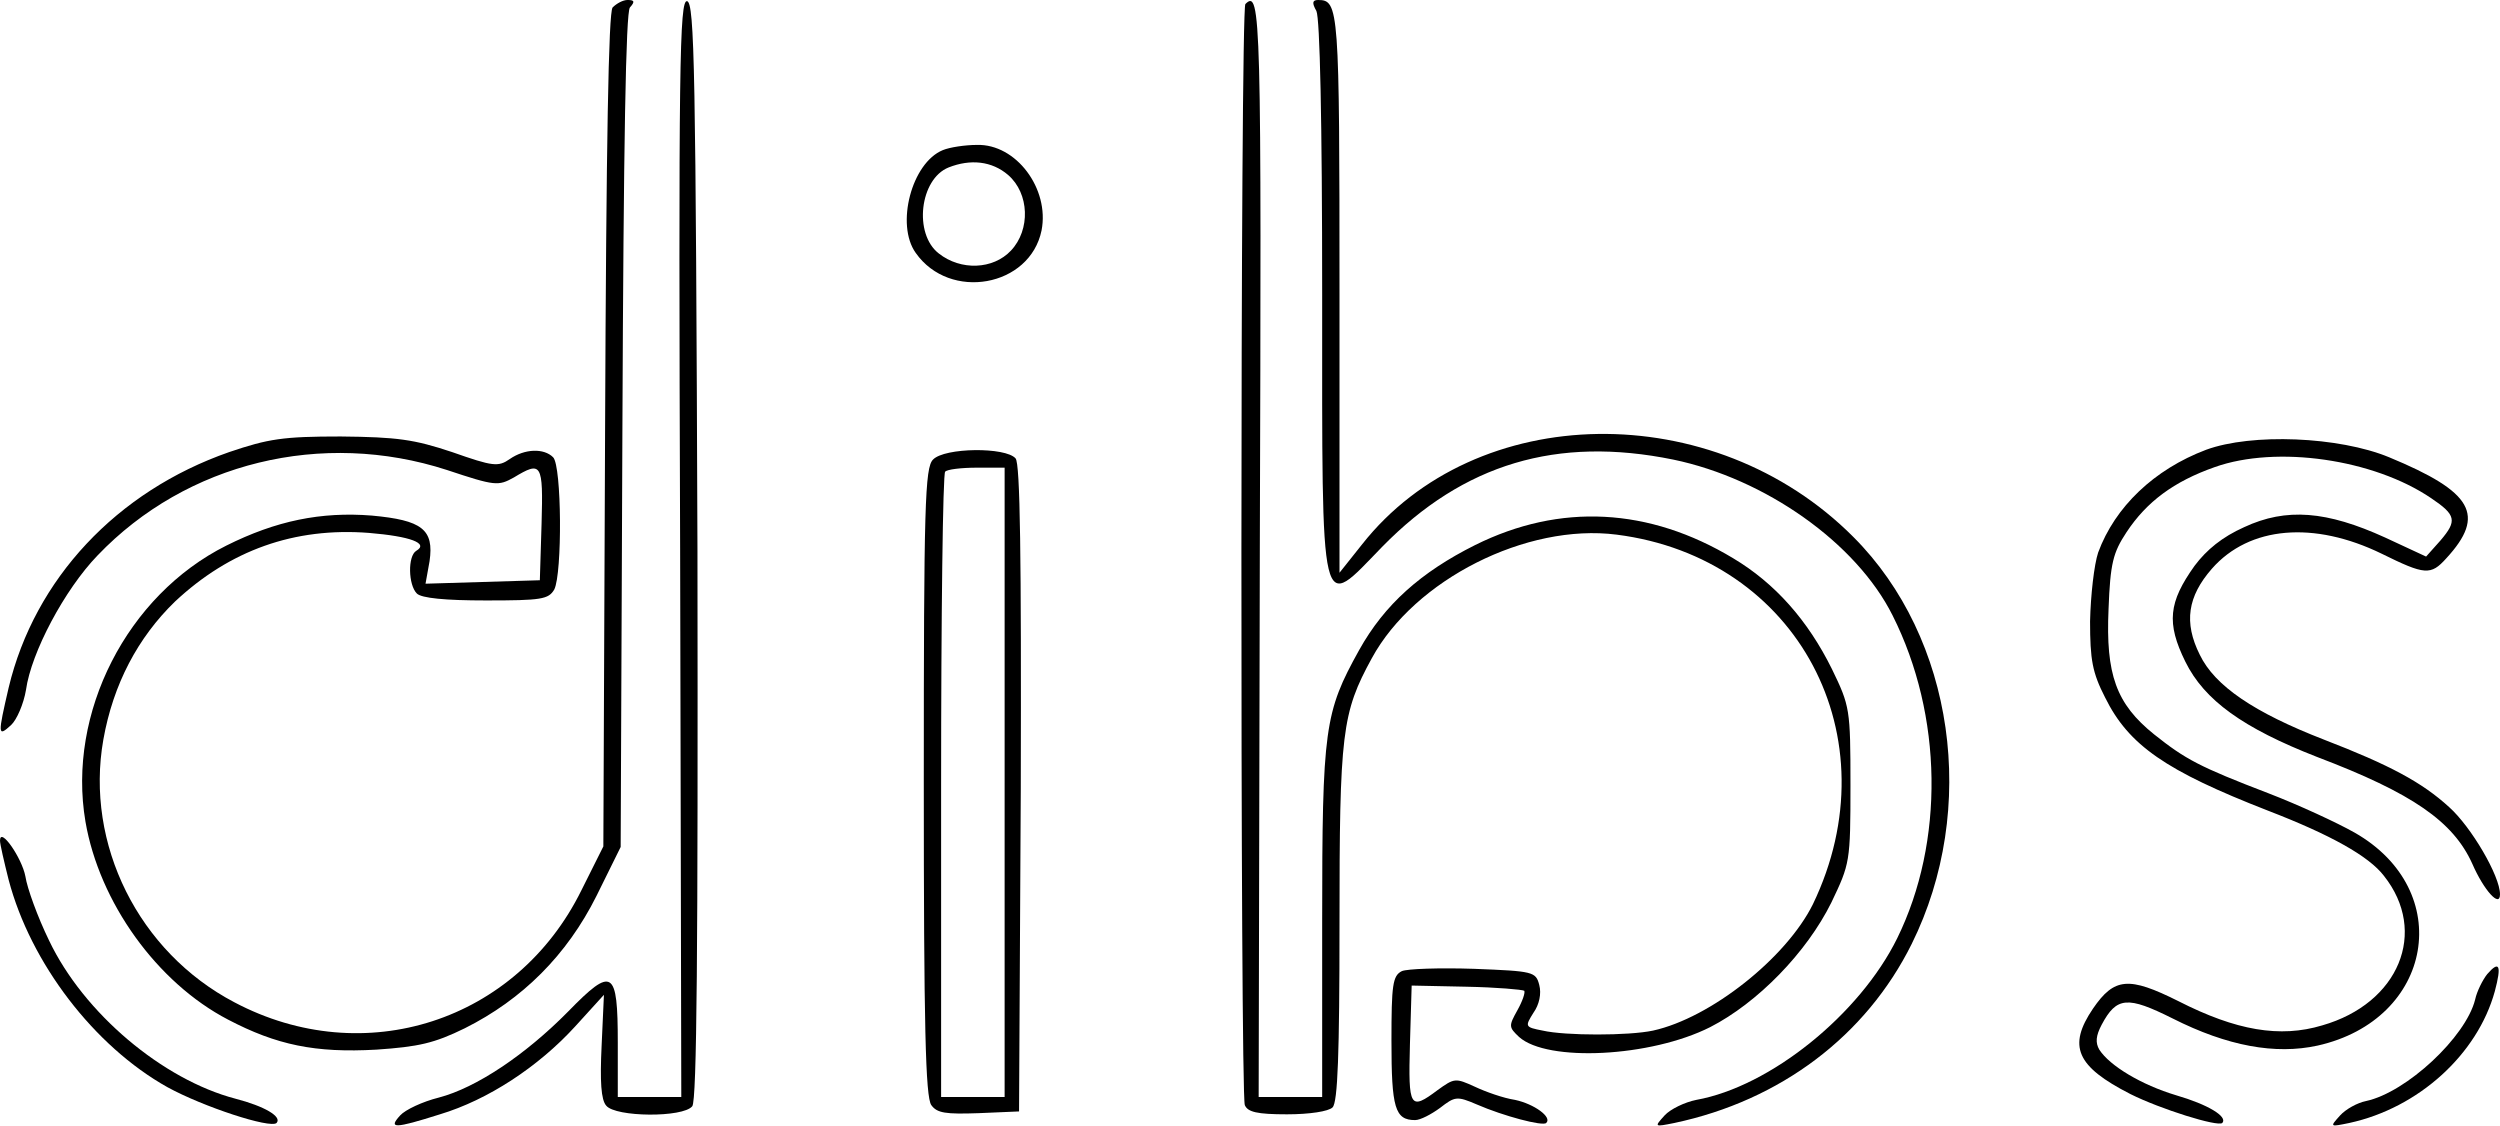 <?xml version="1.0" standalone="no"?>
<!DOCTYPE svg PUBLIC "-//W3C//DTD SVG 20010904//EN"
 "http://www.w3.org/TR/2001/REC-SVG-20010904/DTD/svg10.dtd">
<svg version="1.0" xmlns="http://www.w3.org/2000/svg"
 width="433pt" height="195pt" viewBox="0 0 433 195"
 preserveAspectRatio="xMidYMid meet">
<g transform="translate(0,195) scale(0.1,-0.1)"
fill="#000000" stroke="none">
<path d="M1061 1937 c-7 -9 -11 -230 -13 -733 l-3 -720 -38 -76 c-112 -227
-376 -313 -601 -194 -166 87 -259 274 -227 455 17 96 60 177 124 239 95 89
207 129 336 119 72 -6 104 -18 82 -31 -15 -9 -14 -59 1 -74 8 -8 49 -12 120
-12 96 0 108 2 118 19 14 28 13 214 -2 229 -16 16 -49 15 -75 -3 -20 -14 -29
-13 -100 12 -66 22 -95 26 -193 27 -100 0 -125 -4 -193 -27 -195 -68 -337
-220 -382 -408 -19 -82 -19 -86 4 -65 10 9 22 37 26 61 9 65 67 174 124 233
154 161 389 218 605 148 84 -28 89 -28 116 -13 48 29 51 25 48 -80 l-3 -98
-99 -3 -99 -3 7 39 c8 55 -13 71 -100 79 -88 7 -166 -9 -252 -52 -172 -86
-276 -290 -244 -478 24 -140 124 -279 247 -343 84 -44 151 -58 257 -52 73 5
100 11 153 37 100 50 177 127 228 229 l42 85 3 721 c2 503 6 724 13 733 9 10
8 13 -4 13 -8 0 -19 -6 -26 -13z"/>
<path d="M1178 1000 l2 -950 -55 0 -55 0 0 94 c0 127 -9 133 -86 54 -74 -75
-159 -132 -224 -149 -28 -7 -58 -21 -67 -31 -21 -23 -10 -23 69 2 83 25 170
82 234 152 l50 55 -4 -88 c-3 -62 -1 -94 8 -104 16 -20 133 -21 149 -1 8 10
10 269 9 962 -3 834 -5 949 -18 952 -13 2 -15 -108 -12 -948z"/>
<path d="M2157 1943 c-9 -8 -9 -1886 -1 -1907 5 -12 21 -16 73 -16 39 0 72 5
79 12 9 9 12 93 12 317 0 332 4 366 56 461 74 136 268 234 424 214 314 -40
479 -351 340 -640 -46 -93 -177 -197 -277 -219 -42 -9 -152 -9 -191 0 -31 6
-31 7 -16 31 10 14 14 33 10 48 -6 23 -10 24 -113 28 -60 2 -116 0 -125 -4
-16 -8 -18 -24 -18 -121 0 -116 6 -137 41 -137 9 0 28 10 43 21 26 20 29 21
64 6 46 -20 114 -38 120 -32 11 10 -21 33 -54 40 -20 3 -51 14 -70 23 -33 15
-35 15 -64 -6 -48 -36 -51 -31 -48 79 l3 102 95 -2 c52 -1 97 -5 100 -7 2 -3
-3 -18 -12 -34 -15 -27 -15 -29 3 -46 49 -44 228 -35 331 17 82 42 167 129
210 216 32 67 33 70 33 203 0 132 -1 137 -32 201 -42 85 -99 149 -171 192
-146 88 -300 96 -447 23 -94 -47 -157 -103 -201 -182 -60 -108 -64 -135 -64
-471 l0 -303 -55 0 -55 0 2 950 c3 925 2 970 -25 943z"/>
<path d="M2280 1931 c6 -13 10 -186 10 -492 0 -571 -5 -548 104 -436 141 144
303 192 504 151 159 -33 317 -144 380 -270 87 -173 90 -392 8 -559 -65 -132
-220 -257 -348 -280 -20 -4 -45 -16 -55 -27 -18 -20 -18 -20 17 -13 184 39
332 151 411 310 116 234 74 530 -101 705 -242 243 -654 237 -851 -13 l-39 -49
0 484 c0 494 -1 508 -37 508 -10 0 -11 -5 -3 -19z"/>
<path d="M1633 1690 c-54 -22 -82 -129 -47 -178 59 -84 198 -59 218 39 14 72
-44 150 -112 148 -20 0 -47 -4 -59 -9z m113 -43 c37 -32 39 -95 5 -131 -31
-33 -87 -35 -125 -5 -44 34 -33 129 17 149 38 15 75 11 103 -13z"/>
<path d="M3821 1171 c-90 -34 -158 -99 -187 -178 -7 -21 -13 -74 -14 -119 0
-67 4 -89 26 -132 41 -83 105 -127 282 -196 109 -42 175 -79 201 -113 77 -97
26 -221 -107 -259 -73 -22 -149 -9 -249 42 -86 43 -111 41 -148 -13 -44 -65
-29 -100 65 -148 52 -26 151 -57 159 -50 10 11 -25 32 -80 48 -60 18 -115 51
-133 79 -7 12 -6 24 4 43 26 49 45 50 123 11 95 -48 178 -63 251 -47 201 45
240 269 64 369 -30 17 -97 48 -149 68 -120 46 -144 59 -198 102 -66 53 -84
104 -79 217 3 80 8 98 31 133 35 53 82 88 153 113 107 38 275 14 375 -54 43
-29 45 -39 16 -73 l-25 -28 -71 33 c-101 46 -171 52 -244 18 -38 -17 -65 -39
-86 -67 -45 -63 -49 -99 -16 -166 33 -67 100 -115 228 -165 166 -63 236 -112
269 -185 20 -46 48 -77 48 -53 0 32 -50 117 -88 151 -47 43 -103 73 -217 117
-121 47 -189 93 -215 147 -28 56 -21 101 21 149 65 74 177 83 294 26 75 -37
85 -38 112 -8 69 75 46 115 -99 175 -87 36 -238 42 -317 13z"/>
<path d="M1616 1154 c-14 -14 -16 -78 -16 -558 0 -423 3 -546 13 -560 10 -14
25 -16 82 -14 l70 3 3 559 c1 404 -1 563 -9 572 -17 20 -123 19 -143 -2z m124
-559 l0 -545 -55 0 -55 0 0 538 c0 296 3 542 7 545 3 4 28 7 55 7 l48 0 0
-545z"/>
<path d="M0 494 c0 -6 7 -36 15 -68 38 -144 148 -288 275 -359 62 -34 178 -72
189 -62 10 11 -21 29 -71 42 -126 33 -263 148 -323 274 -20 41 -38 91 -41 111
-6 32 -44 87 -44 62z"/>
<path d="M4308 263 c-8 -10 -18 -30 -21 -44 -16 -65 -119 -161 -189 -176 -15
-3 -35 -14 -45 -25 -18 -20 -18 -20 16 -13 120 26 222 119 252 228 12 45 8 54
-13 30z"/>
</g>
</svg>